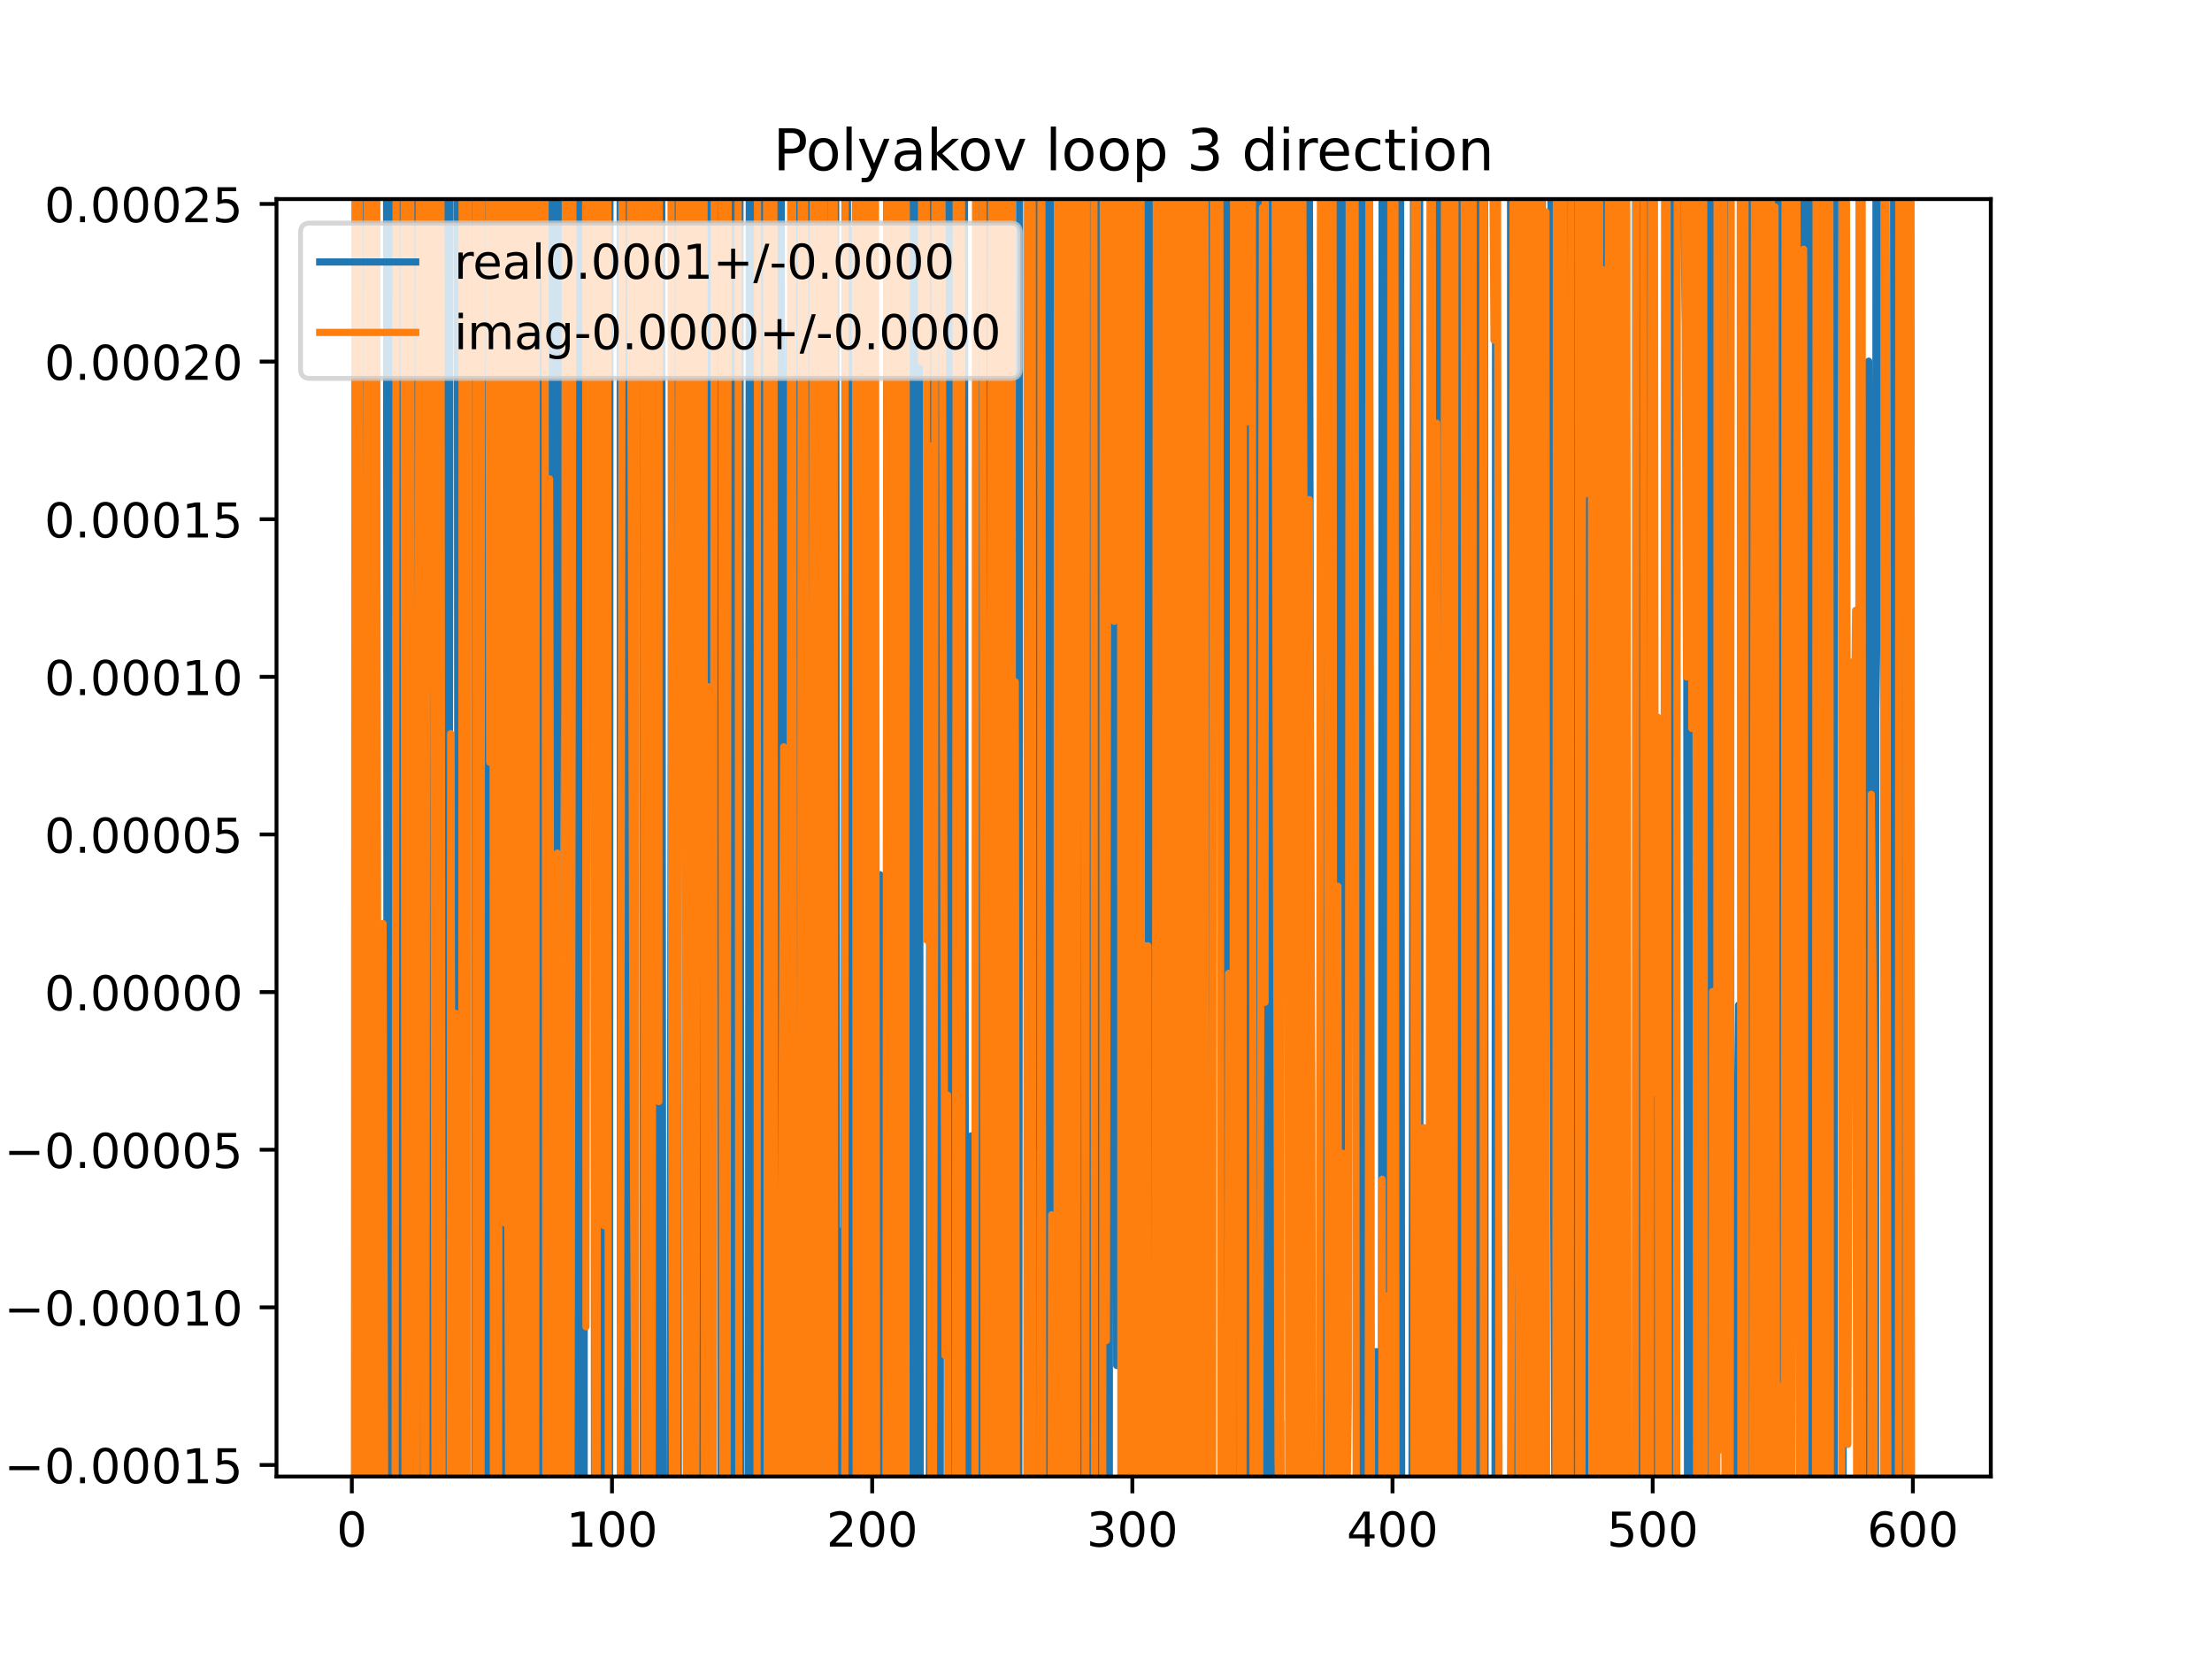 <?xml version="1.0" encoding="utf-8" standalone="no"?>
<!DOCTYPE svg PUBLIC "-//W3C//DTD SVG 1.1//EN"
  "http://www.w3.org/Graphics/SVG/1.1/DTD/svg11.dtd">
<!-- Created with matplotlib (https://matplotlib.org/) -->
<svg height="345.6pt" version="1.1" viewBox="0 0 460.8 345.6" width="460.8pt" xmlns="http://www.w3.org/2000/svg" xmlns:xlink="http://www.w3.org/1999/xlink">
 <defs>
  <style type="text/css">
*{stroke-linecap:butt;stroke-linejoin:round;}
  </style>
 </defs>
 <g id="figure_1">
  <g id="patch_1">
   <path d="M 0 345.6 
L 460.8 345.6 
L 460.8 0 
L 0 0 
z
" style="fill:#ffffff;"/>
  </g>
  <g id="axes_1">
   <g id="patch_2">
    <path d="M 57.6 307.584 
L 414.72 307.584 
L 414.72 41.472 
L 57.6 41.472 
z
" style="fill:#ffffff;"/>
   </g>
   <g id="matplotlib.axis_1">
    <g id="xtick_1">
     <g id="line2d_1">
      <defs>
       <path d="M 0 0 
L 0 3.5 
" id="m7e53c92384" style="stroke:#000000;stroke-width:0.8;"/>
      </defs>
      <g>
       <use style="stroke:#000000;stroke-width:0.8;" x="73.291" xlink:href="#m7e53c92384" y="307.584"/>
      </g>
     </g>
     <g id="text_1">
      <!-- 0 -->
      <defs>
       <path d="M 31.781 66.406 
Q 24.172 66.406 20.328 58.906 
Q 16.5 51.422 16.5 36.375 
Q 16.5 21.391 20.328 13.891 
Q 24.172 6.391 31.781 6.391 
Q 39.453 6.391 43.281 13.891 
Q 47.125 21.391 47.125 36.375 
Q 47.125 51.422 43.281 58.906 
Q 39.453 66.406 31.781 66.406 
z
M 31.781 74.219 
Q 44.047 74.219 50.516 64.516 
Q 56.984 54.828 56.984 36.375 
Q 56.984 17.969 50.516 8.266 
Q 44.047 -1.422 31.781 -1.422 
Q 19.531 -1.422 13.062 8.266 
Q 6.594 17.969 6.594 36.375 
Q 6.594 54.828 13.062 64.516 
Q 19.531 74.219 31.781 74.219 
z
" id="DejaVuSans-48"/>
      </defs>
      <g transform="translate(70.109 322.182)scale(0.1 -0.1)">
       <use xlink:href="#DejaVuSans-48"/>
      </g>
     </g>
    </g>
    <g id="xtick_2">
     <g id="line2d_2">
      <g>
       <use style="stroke:#000000;stroke-width:0.8;" x="127.49" xlink:href="#m7e53c92384" y="307.584"/>
      </g>
     </g>
     <g id="text_2">
      <!-- 100 -->
      <defs>
       <path d="M 12.406 8.297 
L 28.516 8.297 
L 28.516 63.922 
L 10.984 60.406 
L 10.984 69.391 
L 28.422 72.906 
L 38.281 72.906 
L 38.281 8.297 
L 54.391 8.297 
L 54.391 0 
L 12.406 0 
z
" id="DejaVuSans-49"/>
      </defs>
      <g transform="translate(117.946 322.182)scale(0.1 -0.1)">
       <use xlink:href="#DejaVuSans-49"/>
       <use x="63.623" xlink:href="#DejaVuSans-48"/>
       <use x="127.246" xlink:href="#DejaVuSans-48"/>
      </g>
     </g>
    </g>
    <g id="xtick_3">
     <g id="line2d_3">
      <g>
       <use style="stroke:#000000;stroke-width:0.8;" x="181.69" xlink:href="#m7e53c92384" y="307.584"/>
      </g>
     </g>
     <g id="text_3">
      <!-- 200 -->
      <defs>
       <path d="M 19.188 8.297 
L 53.609 8.297 
L 53.609 0 
L 7.328 0 
L 7.328 8.297 
Q 12.938 14.109 22.625 23.891 
Q 32.328 33.688 34.812 36.531 
Q 39.547 41.844 41.422 45.531 
Q 43.312 49.219 43.312 52.781 
Q 43.312 58.594 39.234 62.25 
Q 35.156 65.922 28.609 65.922 
Q 23.969 65.922 18.812 64.312 
Q 13.672 62.703 7.812 59.422 
L 7.812 69.391 
Q 13.766 71.781 18.938 73 
Q 24.125 74.219 28.422 74.219 
Q 39.75 74.219 46.484 68.547 
Q 53.219 62.891 53.219 53.422 
Q 53.219 48.922 51.531 44.891 
Q 49.859 40.875 45.406 35.406 
Q 44.188 33.984 37.641 27.219 
Q 31.109 20.453 19.188 8.297 
z
" id="DejaVuSans-50"/>
      </defs>
      <g transform="translate(172.146 322.182)scale(0.1 -0.1)">
       <use xlink:href="#DejaVuSans-50"/>
       <use x="63.623" xlink:href="#DejaVuSans-48"/>
       <use x="127.246" xlink:href="#DejaVuSans-48"/>
      </g>
     </g>
    </g>
    <g id="xtick_4">
     <g id="line2d_4">
      <g>
       <use style="stroke:#000000;stroke-width:0.8;" x="235.889" xlink:href="#m7e53c92384" y="307.584"/>
      </g>
     </g>
     <g id="text_4">
      <!-- 300 -->
      <defs>
       <path d="M 40.578 39.312 
Q 47.656 37.797 51.625 33 
Q 55.609 28.219 55.609 21.188 
Q 55.609 10.406 48.188 4.484 
Q 40.766 -1.422 27.094 -1.422 
Q 22.516 -1.422 17.656 -0.516 
Q 12.797 0.391 7.625 2.203 
L 7.625 11.719 
Q 11.719 9.328 16.594 8.109 
Q 21.484 6.891 26.812 6.891 
Q 36.078 6.891 40.938 10.547 
Q 45.797 14.203 45.797 21.188 
Q 45.797 27.641 41.281 31.266 
Q 36.766 34.906 28.719 34.906 
L 20.219 34.906 
L 20.219 43.016 
L 29.109 43.016 
Q 36.375 43.016 40.234 45.922 
Q 44.094 48.828 44.094 54.297 
Q 44.094 59.906 40.109 62.906 
Q 36.141 65.922 28.719 65.922 
Q 24.656 65.922 20.016 65.031 
Q 15.375 64.156 9.812 62.312 
L 9.812 71.094 
Q 15.438 72.656 20.344 73.438 
Q 25.25 74.219 29.594 74.219 
Q 40.828 74.219 47.359 69.109 
Q 53.906 64.016 53.906 55.328 
Q 53.906 49.266 50.438 45.094 
Q 46.969 40.922 40.578 39.312 
z
" id="DejaVuSans-51"/>
      </defs>
      <g transform="translate(226.345 322.182)scale(0.1 -0.1)">
       <use xlink:href="#DejaVuSans-51"/>
       <use x="63.623" xlink:href="#DejaVuSans-48"/>
       <use x="127.246" xlink:href="#DejaVuSans-48"/>
      </g>
     </g>
    </g>
    <g id="xtick_5">
     <g id="line2d_5">
      <g>
       <use style="stroke:#000000;stroke-width:0.8;" x="290.088" xlink:href="#m7e53c92384" y="307.584"/>
      </g>
     </g>
     <g id="text_5">
      <!-- 400 -->
      <defs>
       <path d="M 37.797 64.312 
L 12.891 25.391 
L 37.797 25.391 
z
M 35.203 72.906 
L 47.609 72.906 
L 47.609 25.391 
L 58.016 25.391 
L 58.016 17.188 
L 47.609 17.188 
L 47.609 0 
L 37.797 0 
L 37.797 17.188 
L 4.891 17.188 
L 4.891 26.703 
z
" id="DejaVuSans-52"/>
      </defs>
      <g transform="translate(280.545 322.182)scale(0.1 -0.1)">
       <use xlink:href="#DejaVuSans-52"/>
       <use x="63.623" xlink:href="#DejaVuSans-48"/>
       <use x="127.246" xlink:href="#DejaVuSans-48"/>
      </g>
     </g>
    </g>
    <g id="xtick_6">
     <g id="line2d_6">
      <g>
       <use style="stroke:#000000;stroke-width:0.8;" x="344.288" xlink:href="#m7e53c92384" y="307.584"/>
      </g>
     </g>
     <g id="text_6">
      <!-- 500 -->
      <defs>
       <path d="M 10.797 72.906 
L 49.516 72.906 
L 49.516 64.594 
L 19.828 64.594 
L 19.828 46.734 
Q 21.969 47.469 24.109 47.828 
Q 26.266 48.188 28.422 48.188 
Q 40.625 48.188 47.75 41.5 
Q 54.891 34.812 54.891 23.391 
Q 54.891 11.625 47.562 5.094 
Q 40.234 -1.422 26.906 -1.422 
Q 22.312 -1.422 17.547 -0.641 
Q 12.797 0.141 7.719 1.703 
L 7.719 11.625 
Q 12.109 9.234 16.797 8.062 
Q 21.484 6.891 26.703 6.891 
Q 35.156 6.891 40.078 11.328 
Q 45.016 15.766 45.016 23.391 
Q 45.016 31 40.078 35.438 
Q 35.156 39.891 26.703 39.891 
Q 22.75 39.891 18.812 39.016 
Q 14.891 38.141 10.797 36.281 
z
" id="DejaVuSans-53"/>
      </defs>
      <g transform="translate(334.744 322.182)scale(0.1 -0.1)">
       <use xlink:href="#DejaVuSans-53"/>
       <use x="63.623" xlink:href="#DejaVuSans-48"/>
       <use x="127.246" xlink:href="#DejaVuSans-48"/>
      </g>
     </g>
    </g>
    <g id="xtick_7">
     <g id="line2d_7">
      <g>
       <use style="stroke:#000000;stroke-width:0.8;" x="398.487" xlink:href="#m7e53c92384" y="307.584"/>
      </g>
     </g>
     <g id="text_7">
      <!-- 600 -->
      <defs>
       <path d="M 33.016 40.375 
Q 26.375 40.375 22.484 35.828 
Q 18.609 31.297 18.609 23.391 
Q 18.609 15.531 22.484 10.953 
Q 26.375 6.391 33.016 6.391 
Q 39.656 6.391 43.531 10.953 
Q 47.406 15.531 47.406 23.391 
Q 47.406 31.297 43.531 35.828 
Q 39.656 40.375 33.016 40.375 
z
M 52.594 71.297 
L 52.594 62.312 
Q 48.875 64.062 45.094 64.984 
Q 41.312 65.922 37.594 65.922 
Q 27.828 65.922 22.672 59.328 
Q 17.531 52.734 16.797 39.406 
Q 19.672 43.656 24.016 45.922 
Q 28.375 48.188 33.594 48.188 
Q 44.578 48.188 50.953 41.516 
Q 57.328 34.859 57.328 23.391 
Q 57.328 12.156 50.688 5.359 
Q 44.047 -1.422 33.016 -1.422 
Q 20.359 -1.422 13.672 8.266 
Q 6.984 17.969 6.984 36.375 
Q 6.984 53.656 15.188 63.938 
Q 23.391 74.219 37.203 74.219 
Q 40.922 74.219 44.703 73.484 
Q 48.484 72.75 52.594 71.297 
z
" id="DejaVuSans-54"/>
      </defs>
      <g transform="translate(388.944 322.182)scale(0.1 -0.1)">
       <use xlink:href="#DejaVuSans-54"/>
       <use x="63.623" xlink:href="#DejaVuSans-48"/>
       <use x="127.246" xlink:href="#DejaVuSans-48"/>
      </g>
     </g>
    </g>
   </g>
   <g id="matplotlib.axis_2">
    <g id="ytick_1">
     <g id="line2d_8">
      <defs>
       <path d="M 0 0 
L -3.5 0 
" id="m5c5a475faa" style="stroke:#000000;stroke-width:0.8;"/>
      </defs>
      <g>
       <use style="stroke:#000000;stroke-width:0.8;" x="57.6" xlink:href="#m5c5a475faa" y="305.181"/>
      </g>
     </g>
     <g id="text_8">
      <!-- −0.00015 -->
      <defs>
       <path d="M 10.594 35.5 
L 73.188 35.5 
L 73.188 27.203 
L 10.594 27.203 
z
" id="DejaVuSans-8722"/>
       <path d="M 10.688 12.406 
L 21 12.406 
L 21 0 
L 10.688 0 
z
" id="DejaVuSans-46"/>
      </defs>
      <g transform="translate(0.867 308.98)scale(0.1 -0.1)">
       <use xlink:href="#DejaVuSans-8722"/>
       <use x="83.789" xlink:href="#DejaVuSans-48"/>
       <use x="147.412" xlink:href="#DejaVuSans-46"/>
       <use x="179.199" xlink:href="#DejaVuSans-48"/>
       <use x="242.822" xlink:href="#DejaVuSans-48"/>
       <use x="306.445" xlink:href="#DejaVuSans-48"/>
       <use x="370.068" xlink:href="#DejaVuSans-49"/>
       <use x="433.691" xlink:href="#DejaVuSans-53"/>
      </g>
     </g>
    </g>
    <g id="ytick_2">
     <g id="line2d_9">
      <g>
       <use style="stroke:#000000;stroke-width:0.8;" x="57.6" xlink:href="#m5c5a475faa" y="272.344"/>
      </g>
     </g>
     <g id="text_9">
      <!-- −0.00010 -->
      <g transform="translate(0.867 276.143)scale(0.1 -0.1)">
       <use xlink:href="#DejaVuSans-8722"/>
       <use x="83.789" xlink:href="#DejaVuSans-48"/>
       <use x="147.412" xlink:href="#DejaVuSans-46"/>
       <use x="179.199" xlink:href="#DejaVuSans-48"/>
       <use x="242.822" xlink:href="#DejaVuSans-48"/>
       <use x="306.445" xlink:href="#DejaVuSans-48"/>
       <use x="370.068" xlink:href="#DejaVuSans-49"/>
       <use x="433.691" xlink:href="#DejaVuSans-48"/>
      </g>
     </g>
    </g>
    <g id="ytick_3">
     <g id="line2d_10">
      <g>
       <use style="stroke:#000000;stroke-width:0.8;" x="57.6" xlink:href="#m5c5a475faa" y="239.508"/>
      </g>
     </g>
     <g id="text_10">
      <!-- −0.00005 -->
      <g transform="translate(0.867 243.307)scale(0.1 -0.1)">
       <use xlink:href="#DejaVuSans-8722"/>
       <use x="83.789" xlink:href="#DejaVuSans-48"/>
       <use x="147.412" xlink:href="#DejaVuSans-46"/>
       <use x="179.199" xlink:href="#DejaVuSans-48"/>
       <use x="242.822" xlink:href="#DejaVuSans-48"/>
       <use x="306.445" xlink:href="#DejaVuSans-48"/>
       <use x="370.068" xlink:href="#DejaVuSans-48"/>
       <use x="433.691" xlink:href="#DejaVuSans-53"/>
      </g>
     </g>
    </g>
    <g id="ytick_4">
     <g id="line2d_11">
      <g>
       <use style="stroke:#000000;stroke-width:0.8;" x="57.6" xlink:href="#m5c5a475faa" y="206.672"/>
      </g>
     </g>
     <g id="text_11">
      <!-- 0.00000 -->
      <g transform="translate(9.247 210.471)scale(0.1 -0.1)">
       <use xlink:href="#DejaVuSans-48"/>
       <use x="63.623" xlink:href="#DejaVuSans-46"/>
       <use x="95.41" xlink:href="#DejaVuSans-48"/>
       <use x="159.033" xlink:href="#DejaVuSans-48"/>
       <use x="222.656" xlink:href="#DejaVuSans-48"/>
       <use x="286.279" xlink:href="#DejaVuSans-48"/>
       <use x="349.902" xlink:href="#DejaVuSans-48"/>
      </g>
     </g>
    </g>
    <g id="ytick_5">
     <g id="line2d_12">
      <g>
       <use style="stroke:#000000;stroke-width:0.8;" x="57.6" xlink:href="#m5c5a475faa" y="173.835"/>
      </g>
     </g>
     <g id="text_12">
      <!-- 0.00005 -->
      <g transform="translate(9.247 177.635)scale(0.1 -0.1)">
       <use xlink:href="#DejaVuSans-48"/>
       <use x="63.623" xlink:href="#DejaVuSans-46"/>
       <use x="95.41" xlink:href="#DejaVuSans-48"/>
       <use x="159.033" xlink:href="#DejaVuSans-48"/>
       <use x="222.656" xlink:href="#DejaVuSans-48"/>
       <use x="286.279" xlink:href="#DejaVuSans-48"/>
       <use x="349.902" xlink:href="#DejaVuSans-53"/>
      </g>
     </g>
    </g>
    <g id="ytick_6">
     <g id="line2d_13">
      <g>
       <use style="stroke:#000000;stroke-width:0.8;" x="57.6" xlink:href="#m5c5a475faa" y="140.999"/>
      </g>
     </g>
     <g id="text_13">
      <!-- 0.00010 -->
      <g transform="translate(9.247 144.798)scale(0.1 -0.1)">
       <use xlink:href="#DejaVuSans-48"/>
       <use x="63.623" xlink:href="#DejaVuSans-46"/>
       <use x="95.41" xlink:href="#DejaVuSans-48"/>
       <use x="159.033" xlink:href="#DejaVuSans-48"/>
       <use x="222.656" xlink:href="#DejaVuSans-48"/>
       <use x="286.279" xlink:href="#DejaVuSans-49"/>
       <use x="349.902" xlink:href="#DejaVuSans-48"/>
      </g>
     </g>
    </g>
    <g id="ytick_7">
     <g id="line2d_14">
      <g>
       <use style="stroke:#000000;stroke-width:0.8;" x="57.6" xlink:href="#m5c5a475faa" y="108.163"/>
      </g>
     </g>
     <g id="text_14">
      <!-- 0.00015 -->
      <g transform="translate(9.247 111.962)scale(0.1 -0.1)">
       <use xlink:href="#DejaVuSans-48"/>
       <use x="63.623" xlink:href="#DejaVuSans-46"/>
       <use x="95.41" xlink:href="#DejaVuSans-48"/>
       <use x="159.033" xlink:href="#DejaVuSans-48"/>
       <use x="222.656" xlink:href="#DejaVuSans-48"/>
       <use x="286.279" xlink:href="#DejaVuSans-49"/>
       <use x="349.902" xlink:href="#DejaVuSans-53"/>
      </g>
     </g>
    </g>
    <g id="ytick_8">
     <g id="line2d_15">
      <g>
       <use style="stroke:#000000;stroke-width:0.8;" x="57.6" xlink:href="#m5c5a475faa" y="75.326"/>
      </g>
     </g>
     <g id="text_15">
      <!-- 0.00020 -->
      <g transform="translate(9.247 79.126)scale(0.1 -0.1)">
       <use xlink:href="#DejaVuSans-48"/>
       <use x="63.623" xlink:href="#DejaVuSans-46"/>
       <use x="95.41" xlink:href="#DejaVuSans-48"/>
       <use x="159.033" xlink:href="#DejaVuSans-48"/>
       <use x="222.656" xlink:href="#DejaVuSans-48"/>
       <use x="286.279" xlink:href="#DejaVuSans-50"/>
       <use x="349.902" xlink:href="#DejaVuSans-48"/>
      </g>
     </g>
    </g>
    <g id="ytick_9">
     <g id="line2d_16">
      <g>
       <use style="stroke:#000000;stroke-width:0.8;" x="57.6" xlink:href="#m5c5a475faa" y="42.49"/>
      </g>
     </g>
     <g id="text_16">
      <!-- 0.00025 -->
      <g transform="translate(9.247 46.289)scale(0.1 -0.1)">
       <use xlink:href="#DejaVuSans-48"/>
       <use x="63.623" xlink:href="#DejaVuSans-46"/>
       <use x="95.41" xlink:href="#DejaVuSans-48"/>
       <use x="159.033" xlink:href="#DejaVuSans-48"/>
       <use x="222.656" xlink:href="#DejaVuSans-48"/>
       <use x="286.279" xlink:href="#DejaVuSans-50"/>
       <use x="349.902" xlink:href="#DejaVuSans-53"/>
      </g>
     </g>
    </g>
   </g>
   <g id="line2d_17">
    <path clip-path="url(#pc83169e7fb)" d="M 74.094 346.6 
L 74.254 -1 
M 74.56 -1 
L 74.804 346.6 
M 75.06 346.6 
L 75.371 -1 
M 76.192 -1 
L 76.638 346.6 
M 77.223 346.6 
L 77.408 -1 
M 77.802 -1 
L 77.951 346.6 
M 78.337 346.6 
L 78.452 -1 
M 80.52 -1 
L 80.67 346.6 
M 81.179 346.6 
L 81.394 -1 
M 81.834 -1 
L 81.963 12.211 
L 81.969 -1 
M 83.292 -1 
L 83.416 346.6 
M 83.873 346.6 
L 84.077 -1 
M 86.48 -1 
L 86.634 346.6 
M 87.102 346.6 
L 87.296 -1 
M 88.025 -1 
L 88.128 346.6 
M 89.378 346.6 
L 89.654 -1 
M 90.648 -1 
L 90.824 346.6 
M 91.909 346.6 
L 92.273 -1 
M 93.171 -1 
L 93.305 346.6 
M 93.443 346.6 
L 93.777 -1 
M 95.263 -1 
L 95.459 346.6 
M 95.643 346.6 
L 96.054 45.741 
L 96.157 346.6 
M 96.852 346.6 
L 96.921 -1 
M 98.894 -1 
L 98.977 346.6 
M 101.095 346.6 
L 101.183 -1 
M 101.786 -1 
L 101.881 346.6 
M 102.758 346.6 
L 103.1 213.176 
L 103.363 -1 
M 103.797 -1 
L 104.033 346.6 
M 104.958 346.6 
L 105.243 -1 
M 106.621 -1 
L 106.751 346.6 
M 108.137 346.6 
L 108.261 -1 
M 109.199 -1 
L 109.333 346.6 
M 110.007 346.6 
L 110.146 104.401 
L 110.688 174.975 
L 110.784 -1 
M 111.894 -1 
L 112.06 346.6 
M 112.543 346.6 
L 112.692 -1 
M 113.738 -1 
L 113.906 346.6 
M 114.748 346.6 
L 114.897 -1 
M 115.245 -1 
L 115.502 346.6 
M 115.734 346.6 
L 116.108 152.257 
L 116.65 34.368 
L 116.693 -1 
M 117.515 -1 
L 117.734 281.394 
L 117.995 346.6 
M 118.962 346.6 
L 119.08 -1 
M 119.694 -1 
L 119.835 346.6 
M 120.872 346.6 
L 120.954 -1 
M 121.064 -1 
L 121.256 346.6 
M 121.674 346.6 
L 121.777 -1 
M 122.584 -1 
L 122.612 54.242 
L 122.924 -1 
M 123.723 -1 
L 123.868 346.6 
M 125.009 346.6 
L 125.141 -1 
M 125.481 -1 
L 125.598 346.6 
M 126.958 346.6 
L 127.082 -1 
M 129.176 -1 
L 129.29 346.6 
M 129.963 346.6 
L 130.058 -1 
M 130.778 -1 
L 131.189 346.6 
M 132.899 346.6 
L 132.91 331.27 
L 133.994 331.27 
L 134.094 -1 
M 134.945 -1 
L 135.042 346.6 
M 136.857 346.6 
L 137.075 -1 
M 137.828 -1 
L 138.099 346.6 
M 139.513 346.6 
L 140.095 -1 
M 141.182 -1 
L 141.308 346.6 
M 143.447 346.6 
L 143.538 -1 
M 144.764 -1 
L 144.834 135.815 
L 145.376 12.037 
L 145.502 346.6 
M 147.589 346.6 
L 147.821 -1 
M 149.076 -1 
L 149.17 108.469 
L 149.34 -1 
M 149.922 -1 
L 150.228 346.6 
M 151.061 346.6 
L 151.201 -1 
M 152.641 -1 
L 152.838 346.6 
M 153.151 346.6 
L 153.445 -1 
M 154.113 -1 
L 154.37 346.6 
M 155.901 346.6 
L 156.119 -1 
M 156.296 -1 
L 156.474 346.6 
M 157.384 346.6 
L 157.671 -1 
M 158.681 -1 
L 158.803 346.6 
M 159.183 346.6 
L 159.438 -1 
M 160.311 -1 
L 160.495 346.6 
M 160.591 346.6 
L 160.719 -1 
M 161.441 -1 
L 161.56 346.6 
M 162.202 346.6 
L 162.67 -1 
M 162.738 -1 
L 162.912 346.6 
M 163.678 346.6 
L 163.804 135.638 
L 164.346 69.751 
L 164.554 346.6 
M 166.273 346.6 
L 166.359 -1 
M 166.993 -1 
L 167.056 80.48 
L 167.161 -1 
M 168.228 -1 
L 168.375 346.6 
M 169.358 346.6 
L 169.726 -1 
M 169.794 -1 
L 170.054 346.6 
M 170.438 346.6 
L 170.571 -1 
M 171.829 -1 
L 171.934 172.632 
L 172.476 114.417 
L 173.018 340.178 
L 173.329 -1 
M 174.001 -1 
L 174.102 56.833 
L 174.373 346.6 
M 175.057 346.6 
L 175.186 256.506 
L 175.47 346.6 
M 175.795 346.6 
L 176.084 -1 
M 176.493 -1 
L 176.812 317.574 
L 176.991 346.6 
M 177.443 346.6 
L 177.896 47.766 
L 178.438 256.341 
L 178.98 285.575 
L 179.077 -1 
M 180.015 -1 
L 180.064 129.868 
L 180.606 172.654 
L 180.777 -1 
M 181.435 -1 
L 181.69 330.764 
L 182.188 -1 
M 182.245 -1 
L 182.411 346.6 
M 183.219 346.6 
L 183.316 182.213 
L 183.462 346.6 
M 184.66 346.6 
L 184.734 -1 
M 185.59 -1 
L 185.751 346.6 
M 186.23 346.6 
L 186.35 -1 
M 187.17 -1 
L 187.319 346.6 
M 187.946 346.6 
L 188.078 -1 
M 190.056 -1 
L 190.166 346.6 
M 190.773 346.6 
L 190.903 150.686 
L 191.253 -1 
M 191.496 -1 
L 191.707 346.6 
M 193.592 346.6 
L 193.762 -1 
M 194.493 -1 
L 194.636 346.6 
M 194.795 346.6 
L 195.023 -1 
M 195.465 -1 
L 195.703 346.6 
M 195.851 346.6 
L 196.061 -1 
M 197.615 -1 
L 197.799 346.6 
M 198.08 346.6 
L 198.24 -1 
M 198.709 -1 
L 198.847 346.6 
M 199.354 346.6 
L 199.575 20.89 
L 199.736 346.6 
M 200.423 346.6 
L 200.56 -1 
M 200.875 -1 
L 201.17 346.6 
M 202.089 346.6 
L 202.285 236.629 
L 202.392 346.6 
M 204.306 346.6 
L 204.455 -1 
M 205.138 -1 
L 205.245 346.6 
M 206.265 346.6 
L 206.384 -1 
M 208.401 -1 
L 208.549 346.6 
M 209.762 346.6 
L 209.969 -1 
M 210.832 -1 
L 210.957 292.999 
L 211.499 237.145 
L 211.661 346.6 
M 212.206 346.6 
L 212.428 -1 
M 213.116 -1 
L 213.125 3.088 
L 213.667 3.088 
L 213.685 -1 
M 215.119 -1 
L 215.293 239.352 
L 215.4 -1 
M 216.473 -1 
L 216.663 346.6 
M 218.168 346.6 
L 218.355 -1 
M 219.183 -1 
L 219.414 346.6 
M 219.785 346.6 
L 219.952 -1 
M 220.37 -1 
L 220.522 346.6 
M 220.897 346.6 
L 221.044 -1 
M 221.583 -1 
L 221.797 327.982 
L 221.932 -1 
M 222.836 -1 
L 222.881 90.78 
L 223.353 346.6 
M 223.544 346.6 
L 223.965 214.548 
L 224.115 -1 
M 225.096 -1 
L 225.224 346.6 
M 225.999 346.6 
L 226.133 18.462 
L 226.334 346.6 
M 226.927 346.6 
L 227.084 -1 
M 227.368 -1 
L 227.547 346.6 
M 228.046 346.6 
L 228.287 -1 
M 228.312 -1 
L 228.511 346.6 
M 228.984 346.6 
L 229.067 -1 
M 229.885 -1 
L 229.927 110.573 
L 230.137 346.6 
M 231.073 346.6 
L 231.23 -1 
M 232.191 -1 
L 232.637 284.443 
L 233.179 284.443 
L 233.594 -1 
M 234.441 -1 
L 234.801 346.6 
M 234.81 346.6 
L 235.197 -1 
M 236.3 -1 
L 236.407 346.6 
M 236.529 346.6 
L 236.968 -1 
M 236.976 -1 
L 237.254 346.6 
M 237.757 346.6 
L 238.014 -1 
M 238.09 -1 
L 238.286 346.6 
M 239.389 346.6 
L 239.544 -1 
M 239.857 -1 
L 240.051 346.6 
M 240.426 346.6 
L 240.651 -1 
M 240.842 -1 
L 240.989 346.6 
M 241.655 346.6 
L 241.814 -1 
M 243.354 -1 
L 243.477 176.535 
L 243.774 346.6 
M 244.094 346.6 
L 244.281 -1 
M 244.869 -1 
L 245.074 346.6 
M 245.217 346.6 
L 245.645 163.093 
L 246.187 67.818 
L 246.227 -1 
M 247.091 -1 
L 247.238 346.6 
M 249.041 346.6 
L 249.439 144.116 
L 249.748 346.6 
M 250.108 346.6 
L 250.4 -1 
M 252.316 -1 
L 252.432 346.6 
M 255.122 346.6 
L 255.3 -1 
M 255.509 -1 
L 255.7 346.6 
M 256.277 346.6 
L 256.536 -1 
M 257.374 -1 
L 257.545 346.6 
M 257.618 346.6 
L 257.974 -1 
M 258.724 -1 
L 258.876 346.6 
M 259.472 346.6 
L 259.604 -1 
M 260.023 -1 
L 260.279 313.26 
L 260.651 -1 
M 261.443 -1 
L 261.565 346.6 
M 262.281 346.6 
L 262.415 -1 
M 262.568 -1 
L 262.989 283.162 
L 263.531 315.568 
L 263.952 -1 
M 264.098 -1 
L 264.193 346.6 
M 264.982 346.6 
L 265.064 -1 
M 265.32 -1 
L 265.466 346.6 
M 266.735 346.6 
L 266.783 296.255 
L 266.893 346.6 
M 268.807 346.6 
L 268.926 -1 
M 270.247 -1 
L 270.334 346.6 
M 271.926 346.6 
L 272.203 55.937 
L 272.745 20.016 
L 273.329 346.6 
M 275.479 346.6 
L 275.686 -1 
M 276.236 -1 
L 276.395 346.6 
M 276.724 346.6 
L 276.931 -1 
M 277.214 -1 
L 277.398 346.6 
M 277.799 346.6 
L 277.943 -1 
M 278.933 -1 
L 279.026 346.6 
M 279.53 346.6 
L 279.647 -1 
M 280.02 -1 
L 280.209 346.6 
M 282.496 346.6 
L 282.501 336.082 
L 283.043 125.888 
L 283.092 -1 
M 283.97 -1 
L 284.077 346.6 
M 284.179 346.6 
L 284.295 -1 
M 285.02 -1 
L 285.129 346.6 
M 286.233 346.6 
L 286.294 281.594 
L 286.836 281.594 
L 286.876 346.6 
M 287.773 346.6 
L 287.92 38.729 
L 288.464 -1 
M 289.218 -1 
L 289.277 346.6 
M 291.537 346.6 
L 291.71 -1 
M 291.723 -1 
L 292.016 346.6 
M 294.103 346.6 
L 294.523 -1 
M 295.72 -1 
L 295.826 346.6 
M 297.787 346.6 
L 298.039 -1 
M 298.444 -1 
L 298.76 343.184 
L 299.188 -1 
M 299.495 -1 
L 299.844 166.397 
L 300.044 346.6 
M 300.998 346.6 
L 301.178 -1 
M 301.729 -1 
L 301.889 346.6 
M 302.124 346.6 
L 302.269 -1 
M 302.82 -1 
L 302.956 346.6 
M 303.958 346.6 
L 304.117 -1 
M 304.959 -1 
L 305.066 346.6 
M 305.921 346.6 
L 306.348 174.344 
L 306.653 -1 
M 307.04 -1 
L 307.423 346.6 
M 307.471 346.6 
L 307.974 236.287 
L 308.262 -1 
M 309.237 -1 
L 309.381 346.6 
M 311.431 346.6 
L 311.588 -1 
M 314.666 -1 
L 314.794 346.6 
M 315.26 346.6 
L 315.396 -1 
M 317.274 -1 
L 317.45 346.6 
M 319.634 346.6 
L 319.736 -1 
M 320.077 -1 
L 320.19 346.6 
M 321.022 346.6 
L 321.329 -1 
M 323.085 -1 
L 323.15 114.233 
L 324.037 346.6 
M 324.299 346.6 
L 324.684 -1 
M 326.623 -1 
L 326.736 346.6 
M 327.208 346.6 
L 327.352 -1 
M 327.582 -1 
L 327.685 346.6 
M 328.357 346.6 
L 328.456 -1 
M 328.705 -1 
L 328.823 346.6 
M 330.293 346.6 
L 330.412 -1 
M 332.223 -1 
L 332.364 281.97 
L 332.484 -1 
M 333.288 -1 
L 333.421 346.6 
M 333.549 346.6 
L 334.122 -1 
M 336.371 -1 
L 336.596 346.6 
M 336.791 346.6 
L 336.986 -1 
M 337.59 -1 
L 337.784 251.624 
L 337.987 346.6 
M 338.372 346.6 
L 338.473 -1 
M 340.722 -1 
L 340.877 346.6 
M 341.432 346.6 
L 341.578 214.695 
L 341.671 -1 
M 343.063 -1 
L 343.204 323.009 
L 343.418 -1 
M 344.023 -1 
L 344.217 346.6 
M 345.121 346.6 
L 345.372 203.101 
L 345.559 346.6 
M 347.994 346.6 
L 348.082 229.257 
L 348.377 -1 
M 350.76 -1 
L 350.792 48.854 
L 351.334 78.505 
L 351.573 346.6 
M 352.213 346.6 
L 352.603 -1 
M 354.924 -1 
L 355.027 346.6 
M 355.63 346.6 
L 355.67 319.224 
L 355.988 -1 
M 356.348 -1 
L 356.558 346.6 
M 359.682 346.6 
L 359.776 -1 
M 360.44 -1 
L 360.548 210.871 
L 360.789 346.6 
M 361.492 346.6 
L 361.632 287.844 
L 362.174 209.381 
L 362.291 346.6 
M 363.043 346.6 
L 363.269 -1 
M 364.494 -1 
L 364.644 346.6 
M 365.489 346.6 
L 365.831 -1 
M 366.888 -1 
L 367.056 346.6 
M 368.103 346.6 
L 368.136 320.257 
L 368.693 -1 
M 369.951 -1 
L 370.053 346.6 
M 370.5 346.6 
L 370.58 -1 
M 371.312 -1 
L 371.388 187.216 
L 371.663 346.6 
M 372.284 346.6 
L 372.472 265.041 
L 372.663 -1 
M 374.679 -1 
L 375.182 275.373 
L 375.364 -1 
M 375.918 -1 
L 376.041 346.6 
M 376.51 346.6 
L 376.646 -1 
M 377.077 -1 
L 377.303 346.6 
M 377.578 346.6 
L 377.891 247.882 
L 378.433 308.136 
L 378.472 346.6 
M 379.62 346.6 
L 379.705 -1 
M 380.77 -1 
L 380.914 346.6 
M 382.057 346.6 
L 382.26 -1 
M 383.772 -1 
L 383.975 346.6 
M 387.192 346.6 
L 387.48 -1 
M 387.725 -1 
L 387.86 346.6 
M 388.951 346.6 
L 389.273 75.24 
L 389.815 275.756 
L 389.852 346.6 
M 390.697 346.6 
L 390.819 -1 
M 391.829 -1 
L 391.983 113.924 
L 392.525 155.219 
L 392.713 -1 
M 394.447 -1 
L 394.664 346.6 
M 394.779 346.6 
L 395.235 96.583 
L 395.452 346.6 
M 396.447 346.6 
L 396.565 -1 
M 397.67 -1 
L 397.809 346.6 
L 397.809 346.6 
" style="fill:none;stroke:#1f77b4;stroke-linecap:square;stroke-width:1.5;"/>
   </g>
   <g id="line2d_18">
    <path clip-path="url(#pc83169e7fb)" d="M 73.833 346.6 
L 73.96 -1 
M 74.811 -1 
L 74.989 346.6 
M 75.979 346.6 
L 76.001 325.944 
L 76.535 -1 
M 76.546 -1 
L 76.757 346.6 
M 77.35 346.6 
L 77.521 -1 
M 78.27 -1 
L 78.711 220.066 
L 78.841 346.6 
M 79.643 346.6 
L 79.795 192.389 
L 80.228 346.6 
M 82.281 346.6 
L 82.546 -1 
M 84.143 -1 
L 84.39 346.6 
M 84.838 346.6 
L 84.982 -1 
M 85.555 -1 
L 85.788 346.6 
M 86.698 346.6 
L 86.841 268.521 
L 87.425 -1 
M 88.187 -1 
L 88.339 346.6 
M 88.693 346.6 
L 88.961 -1 
M 89.171 -1 
L 89.551 143.083 
L 89.976 -1 
M 90.151 -1 
L 90.67 346.6 
M 91.377 346.6 
L 91.631 -1 
M 91.82 -1 
L 92.114 346.6 
M 93.757 346.6 
L 93.887 152.838 
L 94.429 336.751 
L 94.971 211.121 
L 95.532 346.6 
M 96.163 346.6 
L 96.282 -1 
M 96.815 -1 
L 96.897 346.6 
M 97.394 346.6 
L 97.482 -1 
M 99.038 -1 
L 99.136 346.6 
M 100.192 346.6 
L 100.322 -1 
M 101.791 -1 
L 102.016 158.8 
L 102.148 -1 
M 102.693 -1 
L 102.787 346.6 
M 103.859 346.6 
L 104.021 -1 
M 105.127 -1 
L 105.268 254.824 
L 105.81 254.824 
L 106.058 346.6 
M 106.381 346.6 
L 106.473 -1 
M 107.341 -1 
L 107.436 338.92 
L 107.684 -1 
M 108.237 -1 
L 108.459 346.6 
M 109.179 346.6 
L 109.345 -1 
M 109.888 -1 
L 110.071 346.6 
M 110.217 346.6 
L 110.388 -1 
M 110.877 -1 
L 110.985 346.6 
M 111.581 346.6 
L 111.735 -1 
M 112.702 -1 
L 112.856 56.718 
L 112.975 -1 
M 113.52 -1 
L 113.726 346.6 
M 114.263 346.6 
L 114.482 99.759 
L 115.019 346.6 
M 115.624 346.6 
L 116.108 177.72 
L 116.235 346.6 
M 117.499 346.6 
L 117.802 -1 
M 118.642 -1 
L 118.797 346.6 
M 118.889 346.6 
L 119.411 -1 
M 121.997 -1 
L 122.07 276.394 
L 122.456 -1 
M 123.06 -1 
L 123.154 22.582 
L 123.696 123.706 
L 124.012 346.6 
M 124.355 346.6 
L 124.608 -1 
M 125.721 -1 
L 125.864 255.343 
L 126.05 -1 
M 126.595 -1 
L 126.728 346.6 
M 129.195 346.6 
L 129.65 -1 
M 130.963 -1 
L 131.284 27.34 
L 131.826 210.508 
L 132.368 327.74 
L 132.575 -1 
M 134.158 -1 
L 134.265 346.6 
M 134.812 346.6 
L 134.921 -1 
M 135.322 -1 
L 135.491 346.6 
M 135.83 346.6 
L 136.105 -1 
M 136.365 -1 
L 136.704 119.161 
L 137.246 229.476 
L 137.326 -1 
M 139.76 -1 
L 139.956 234.488 
L 140.161 346.6 
M 140.91 346.6 
L 141.596 -1 
M 142.624 -1 
L 142.666 135.318 
L 143.059 346.6 
M 143.249 346.6 
L 143.425 -1 
M 144.143 -1 
L 144.292 241.371 
L 144.819 346.6 
M 144.842 346.6 
L 145.376 138.774 
L 145.591 -1 
M 146.647 -1 
L 146.767 346.6 
M 147.419 346.6 
L 147.544 143.076 
L 147.668 346.6 
M 148.518 346.6 
L 148.83 -1 
M 150.301 -1 
L 150.589 346.6 
M 151.434 346.6 
L 151.712 -1 
M 153.742 -1 
L 153.932 346.6 
M 154.564 346.6 
L 154.59 336.057 
L 155.132 327.165 
L 155.191 346.6 
M 157.702 346.6 
L 157.814 -1 
M 159.681 -1 
L 159.851 346.6 
M 160.21 346.6 
L 160.423 -1 
M 161.194 -1 
L 161.382 346.6 
M 162.618 346.6 
L 162.72 273.032 
L 163.262 155.588 
L 163.522 346.6 
M 164.498 346.6 
L 164.747 -1 
M 165.093 -1 
L 165.452 346.6 
M 166.773 346.6 
L 166.918 -1 
M 167.572 -1 
L 167.598 15.281 
L 167.966 346.6 
M 168.998 346.6 
L 169.224 129.926 
L 169.475 -1 
M 169.94 -1 
L 170.308 318.125 
L 170.463 -1 
M 171.703 -1 
L 171.839 346.6 
M 172.208 346.6 
L 172.476 111.301 
L 172.73 346.6 
M 173.128 346.6 
L 173.273 -1 
M 173.763 -1 
L 173.866 346.6 
M 175.983 346.6 
L 176.09 -1 
M 178.183 -1 
L 178.39 346.6 
M 178.52 346.6 
L 178.883 -1 
M 179.789 -1 
L 179.903 346.6 
M 180.233 346.6 
L 180.353 -1 
M 180.862 -1 
L 180.985 346.6 
M 181.722 346.6 
L 182.115 -1 
M 182.326 -1 
L 182.643 346.6 
M 184.543 346.6 
L 184.777 -1 
M 185.693 -1 
L 185.852 346.6 
M 186.206 346.6 
L 186.371 -1 
M 187.658 -1 
L 187.741 346.6 
M 188.678 346.6 
L 188.802 -1 
M 190.892 -1 
L 190.903 18.264 
L 190.914 -1 
M 191.947 -1 
L 191.987 75.33 
L 192.036 -1 
M 192.962 -1 
L 193.071 195.858 
L 193.613 92.836 
L 193.991 346.6 
M 194.376 346.6 
L 194.697 185.545 
L 194.789 -1 
M 195.876 -1 
L 196.323 66.959 
L 196.865 282.369 
L 197.407 228.141 
L 197.484 346.6 
M 199.016 346.6 
L 199.033 342.983 
L 199.224 -1 
M 200.278 -1 
L 200.424 346.6 
M 203.082 346.6 
L 203.251 -1 
M 204.716 -1 
L 205.034 346.6 
M 206.037 346.6 
L 206.079 244.183 
L 206.621 14.45 
L 206.834 346.6 
M 207.429 346.6 
L 207.609 -1 
M 208.374 -1 
L 208.668 346.6 
M 208.957 346.6 
L 209.331 25.961 
L 209.702 346.6 
M 209.922 346.6 
L 210.036 -1 
M 210.829 -1 
L 210.954 346.6 
M 210.981 346.6 
L 211.499 142.048 
L 211.79 346.6 
M 213.893 346.6 
L 214.046 -1 
M 214.999 -1 
L 215.217 346.6 
M 216.745 346.6 
L 216.865 -1 
M 217.017 -1 
L 217.235 346.6 
M 218.92 346.6 
L 219.087 253.064 
L 219.133 346.6 
M 220.176 346.6 
L 220.294 -1 
M 221.128 -1 
L 221.245 346.6 
M 221.285 346.6 
L 221.644 -1 
M 221.948 -1 
L 222.302 346.6 
M 223.203 346.6 
L 223.294 -1 
M 223.664 -1 
L 223.834 346.6 
M 224.271 346.6 
L 224.507 138.904 
L 224.821 -1 
M 225.899 -1 
L 226.065 346.6 
M 226.191 346.6 
L 226.334 -1 
M 227.874 -1 
L 228.024 346.6 
M 229.701 346.6 
L 229.854 -1 
M 230.127 -1 
L 230.469 279.274 
L 230.924 -1 
M 231.177 -1 
L 231.553 120.476 
L 232.095 129.426 
L 232.16 -1 
M 233.423 -1 
L 233.512 346.6 
M 234.366 346.6 
L 234.553 -1 
M 235.15 -1 
L 235.384 346.6 
M 236.306 346.6 
L 236.445 -1 
M 237.696 -1 
L 237.825 346.6 
M 238.494 346.6 
L 238.599 197.041 
L 239.141 197.041 
L 239.239 346.6 
M 240.624 346.6 
L 240.922 -1 
M 241.497 -1 
L 241.736 346.6 
M 242.702 346.6 
L 242.79 -1 
M 243.644 -1 
L 243.942 346.6 
M 244.846 346.6 
L 245.08 -1 
M 245.119 -1 
L 245.286 346.6 
M 245.924 346.6 
L 246.053 -1 
M 246.381 -1 
L 246.57 346.6 
M 246.875 346.6 
L 247.049 -1 
M 247.448 -1 
L 247.586 346.6 
M 248.615 346.6 
L 248.793 -1 
M 249.117 -1 
L 249.47 346.6 
M 250.331 346.6 
L 250.47 -1 
M 250.902 -1 
L 251.065 55.609 
L 251.234 346.6 
M 252.594 346.6 
L 252.811 -1 
M 254.086 -1 
L 254.385 346.6 
M 255.722 346.6 
L 255.943 202.777 
L 256.032 346.6 
M 256.836 346.6 
L 257.002 -1 
M 258.279 -1 
L 258.404 346.6 
M 258.912 346.6 
L 259.043 -1 
M 259.639 -1 
L 259.737 87.914 
L 259.824 -1 
M 260.87 -1 
L 261.054 346.6 
M 262.304 346.6 
L 262.447 295.331 
L 262.989 43.242 
L 263.531 208.801 
L 263.607 -1 
M 264.6 -1 
L 264.615 34.958 
L 264.659 -1 
M 265.598 -1 
L 265.699 91.934 
L 266.241 304.042 
L 266.783 334.566 
L 266.998 -1 
M 268.186 -1 
L 268.484 346.6 
M 269.21 346.6 
L 269.427 -1 
M 269.561 -1 
L 269.785 346.6 
M 270.898 346.6 
L 271.094 -1 
M 271.265 -1 
L 271.661 116.245 
L 271.87 346.6 
M 272.528 346.6 
L 272.745 104.073 
L 273.287 227.975 
L 273.44 346.6 
M 274.855 346.6 
L 275.107 -1 
M 276.382 -1 
L 276.719 346.6 
M 277.306 346.6 
L 277.552 -1 
M 277.678 -1 
L 277.874 346.6 
M 278.577 346.6 
L 278.707 184.627 
L 278.932 346.6 
M 279.618 346.6 
L 279.791 240.25 
L 280.333 334.511 
L 280.875 291.342 
L 281.094 -1 
M 282.262 -1 
L 282.549 346.6 
M 285.022 346.6 
L 285.195 -1 
M 285.255 -1 
L 285.761 346.6 
M 287.823 346.6 
L 287.92 245.651 
L 288.152 346.6 
M 288.808 346.6 
L 289.004 269.938 
L 289.121 346.6 
M 289.647 346.6 
L 289.771 -1 
M 290.546 -1 
L 290.836 346.6 
M 294.514 346.6 
L 294.654 -1 
M 295.24 -1 
L 295.362 346.6 
M 296.513 346.6 
L 296.592 234.884 
L 296.818 346.6 
M 297.69 346.6 
L 297.95 -1 
M 298.367 -1 
L 298.511 346.6 
M 299.14 346.6 
L 299.302 88.173 
L 299.59 346.6 
M 300.778 346.6 
L 300.919 -1 
M 301.889 -1 
L 302.128 346.6 
M 302.851 346.6 
L 303.096 41.357 
L 303.649 -1 
M 305.001 -1 
L 305.166 346.6 
M 305.368 346.6 
L 305.543 -1 
M 305.961 -1 
L 306.063 346.6 
M 306.752 346.6 
L 306.916 -1 
M 308.879 -1 
L 309.042 346.6 
M 309.074 346.6 
L 309.236 -1 
M 310.775 -1 
L 311.226 70.865 
L 311.415 -1 
M 311.919 -1 
L 312.308 346.6 
M 314.532 346.6 
L 315.02 237.736 
L 315.222 -1 
M 316.289 -1 
L 316.444 346.6 
M 317.435 346.6 
L 317.723 -1 
M 317.733 -1 
L 317.859 346.6 
M 318.858 346.6 
L 319.241 -1 
M 319.398 -1 
L 319.538 346.6 
M 320.352 346.6 
L 320.602 -1 
M 321.182 -1 
L 321.354 346.6 
M 321.812 346.6 
L 322.066 44.153 
L 322.184 346.6 
M 324.099 346.6 
L 324.234 -0.876 
L 324.426 346.6 
M 325.048 346.6 
L 325.197 -1 
M 325.637 -1 
L 325.86 196.715 
L 325.909 346.6 
M 327.098 346.6 
L 327.242 -1 
M 328.776 -1 
L 328.881 346.6 
M 329.522 346.6 
L 329.654 102.963 
L 330.196 102.963 
L 330.303 -1 
M 331.495 -1 
L 331.617 346.6 
M 332.211 346.6 
L 332.459 -1 
M 333.203 -1 
L 333.389 346.6 
M 333.596 346.6 
L 333.99 56.213 
L 334.342 346.6 
M 334.712 346.6 
L 335.074 33.778 
L 335.378 346.6 
M 335.681 346.6 
L 335.774 -1 
M 336.822 -1 
L 336.996 346.6 
M 337.717 346.6 
L 338.082 -1 
M 338.793 -1 
L 338.868 35.758 
L 339.182 346.6 
M 340.611 346.6 
L 340.831 -1 
M 342.373 -1 
L 342.465 346.6 
M 343.112 346.6 
L 343.204 193.722 
L 343.663 346.6 
M 343.767 346.6 
L 344.039 -1 
M 344.604 -1 
L 344.83 227.664 
L 345.372 149.431 
L 345.555 346.6 
M 346.567 346.6 
L 346.803 -1 
M 347.247 -1 
L 347.588 346.6 
M 349.264 346.6 
L 349.427 -1 
M 350.236 -1 
L 350.25 14.995 
L 350.792 -0.185 
L 351.334 141.028 
L 351.389 -1 
M 352.359 -1 
L 352.418 151.736 
L 352.562 -1 
M 353.226 -1 
L 353.446 346.6 
M 354.155 346.6 
L 354.338 -1 
M 354.884 -1 
L 355.106 346.6 
M 356.668 346.6 
L 356.754 206.56 
L 356.797 346.6 
M 357.63 346.6 
L 357.703 -1 
M 358.206 -1 
L 358.38 302.046 
L 358.802 -1 
M 359.013 -1 
L 359.381 346.6 
M 360.389 346.6 
L 360.674 -1 
M 361.626 -1 
L 361.632 3.093 
L 361.635 -1 
M 362.512 -1 
L 362.672 346.6 
M 362.754 346.6 
L 362.893 -1 
M 363.507 -1 
L 363.603 346.6 
M 365.095 346.6 
L 365.531 -1 
M 366.122 -1 
L 366.348 346.6 
M 366.765 346.6 
L 367.102 -1 
M 367.909 -1 
L 368.075 346.6 
M 368.214 346.6 
L 368.429 -1 
M 368.962 -1 
L 369.208 346.6 
M 369.247 346.6 
L 369.762 43.089 
L 370.133 346.6 
M 370.686 346.6 
L 370.846 288.747 
L 370.905 346.6 
M 371.672 346.6 
L 371.884 -1 
M 372.305 -1 
L 372.472 32.444 
L 372.747 346.6 
M 373.261 346.6 
L 373.543 -1 
M 374.251 -1 
L 374.955 346.6 
M 375.337 346.6 
L 375.724 51.933 
L 376.059 346.6 
M 378.188 346.6 
L 378.348 -1 
M 378.551 -1 
L 378.772 346.6 
M 379.579 346.6 
L 379.784 -1 
M 380.257 -1 
L 380.405 346.6 
M 380.885 346.6 
L 381.097 -1 
M 381.172 -1 
L 381.303 346.6 
M 383.623 346.6 
L 383.852 -1 
M 384.605 -1 
L 384.937 300.887 
L 385.479 137.92 
L 386.021 178.773 
L 386.563 127.146 
L 386.815 346.6 
M 387.18 346.6 
L 387.283 -1 
M 387.91 -1 
L 387.984 346.6 
M 389.714 346.6 
L 389.815 165.469 
L 390.357 222.526 
L 390.436 346.6 
M 391.437 346.6 
L 391.441 340.492 
L 391.444 346.6 
M 392.37 346.6 
L 392.48 -1 
M 392.83 -1 
L 393.067 109.562 
L 393.316 346.6 
M 395.464 346.6 
L 395.568 -1 
M 396.981 -1 
L 397.148 346.6 
M 397.617 346.6 
L 397.757 -1 
M 398.094 -1 
L 398.205 346.6 
L 398.205 346.6 
" style="fill:none;stroke:#ff7f0e;stroke-linecap:square;stroke-width:1.5;"/>
   </g>
   <g id="patch_3">
    <path d="M 57.6 307.584 
L 57.6 41.472 
" style="fill:none;stroke:#000000;stroke-linecap:square;stroke-linejoin:miter;stroke-width:0.8;"/>
   </g>
   <g id="patch_4">
    <path d="M 414.72 307.584 
L 414.72 41.472 
" style="fill:none;stroke:#000000;stroke-linecap:square;stroke-linejoin:miter;stroke-width:0.8;"/>
   </g>
   <g id="patch_5">
    <path d="M 57.6 307.584 
L 414.72 307.584 
" style="fill:none;stroke:#000000;stroke-linecap:square;stroke-linejoin:miter;stroke-width:0.8;"/>
   </g>
   <g id="patch_6">
    <path d="M 57.6 41.472 
L 414.72 41.472 
" style="fill:none;stroke:#000000;stroke-linecap:square;stroke-linejoin:miter;stroke-width:0.8;"/>
   </g>
   <g id="text_17">
    <!-- Polyakov loop 3 direction -->
    <defs>
     <path d="M 19.672 64.797 
L 19.672 37.406 
L 32.078 37.406 
Q 38.969 37.406 42.719 40.969 
Q 46.484 44.531 46.484 51.125 
Q 46.484 57.672 42.719 61.234 
Q 38.969 64.797 32.078 64.797 
z
M 9.812 72.906 
L 32.078 72.906 
Q 44.344 72.906 50.609 67.359 
Q 56.891 61.812 56.891 51.125 
Q 56.891 40.328 50.609 34.812 
Q 44.344 29.297 32.078 29.297 
L 19.672 29.297 
L 19.672 0 
L 9.812 0 
z
" id="DejaVuSans-80"/>
     <path d="M 30.609 48.391 
Q 23.391 48.391 19.188 42.75 
Q 14.984 37.109 14.984 27.297 
Q 14.984 17.484 19.156 11.844 
Q 23.344 6.203 30.609 6.203 
Q 37.797 6.203 41.984 11.859 
Q 46.188 17.531 46.188 27.297 
Q 46.188 37.016 41.984 42.703 
Q 37.797 48.391 30.609 48.391 
z
M 30.609 56 
Q 42.328 56 49.016 48.375 
Q 55.719 40.766 55.719 27.297 
Q 55.719 13.875 49.016 6.219 
Q 42.328 -1.422 30.609 -1.422 
Q 18.844 -1.422 12.172 6.219 
Q 5.516 13.875 5.516 27.297 
Q 5.516 40.766 12.172 48.375 
Q 18.844 56 30.609 56 
z
" id="DejaVuSans-111"/>
     <path d="M 9.422 75.984 
L 18.406 75.984 
L 18.406 0 
L 9.422 0 
z
" id="DejaVuSans-108"/>
     <path d="M 32.172 -5.078 
Q 28.375 -14.844 24.75 -17.812 
Q 21.141 -20.797 15.094 -20.797 
L 7.906 -20.797 
L 7.906 -13.281 
L 13.188 -13.281 
Q 16.891 -13.281 18.938 -11.516 
Q 21 -9.766 23.484 -3.219 
L 25.094 0.875 
L 2.984 54.688 
L 12.5 54.688 
L 29.594 11.922 
L 46.688 54.688 
L 56.203 54.688 
z
" id="DejaVuSans-121"/>
     <path d="M 34.281 27.484 
Q 23.391 27.484 19.188 25 
Q 14.984 22.516 14.984 16.5 
Q 14.984 11.719 18.141 8.906 
Q 21.297 6.109 26.703 6.109 
Q 34.188 6.109 38.703 11.406 
Q 43.219 16.703 43.219 25.484 
L 43.219 27.484 
z
M 52.203 31.203 
L 52.203 0 
L 43.219 0 
L 43.219 8.297 
Q 40.141 3.328 35.547 0.953 
Q 30.953 -1.422 24.312 -1.422 
Q 15.922 -1.422 10.953 3.297 
Q 6 8.016 6 15.922 
Q 6 25.141 12.172 29.828 
Q 18.359 34.516 30.609 34.516 
L 43.219 34.516 
L 43.219 35.406 
Q 43.219 41.609 39.141 45 
Q 35.062 48.391 27.688 48.391 
Q 23 48.391 18.547 47.266 
Q 14.109 46.141 10.016 43.891 
L 10.016 52.203 
Q 14.938 54.109 19.578 55.047 
Q 24.219 56 28.609 56 
Q 40.484 56 46.344 49.844 
Q 52.203 43.703 52.203 31.203 
z
" id="DejaVuSans-97"/>
     <path d="M 9.078 75.984 
L 18.109 75.984 
L 18.109 31.109 
L 44.922 54.688 
L 56.391 54.688 
L 27.391 29.109 
L 57.625 0 
L 45.906 0 
L 18.109 26.703 
L 18.109 0 
L 9.078 0 
z
" id="DejaVuSans-107"/>
     <path d="M 2.984 54.688 
L 12.5 54.688 
L 29.594 8.797 
L 46.688 54.688 
L 56.203 54.688 
L 35.688 0 
L 23.484 0 
z
" id="DejaVuSans-118"/>
     <path id="DejaVuSans-32"/>
     <path d="M 18.109 8.203 
L 18.109 -20.797 
L 9.078 -20.797 
L 9.078 54.688 
L 18.109 54.688 
L 18.109 46.391 
Q 20.953 51.266 25.266 53.625 
Q 29.594 56 35.594 56 
Q 45.562 56 51.781 48.094 
Q 58.016 40.188 58.016 27.297 
Q 58.016 14.406 51.781 6.484 
Q 45.562 -1.422 35.594 -1.422 
Q 29.594 -1.422 25.266 0.953 
Q 20.953 3.328 18.109 8.203 
z
M 48.688 27.297 
Q 48.688 37.203 44.609 42.844 
Q 40.531 48.484 33.406 48.484 
Q 26.266 48.484 22.188 42.844 
Q 18.109 37.203 18.109 27.297 
Q 18.109 17.391 22.188 11.75 
Q 26.266 6.109 33.406 6.109 
Q 40.531 6.109 44.609 11.75 
Q 48.688 17.391 48.688 27.297 
z
" id="DejaVuSans-112"/>
     <path d="M 45.406 46.391 
L 45.406 75.984 
L 54.391 75.984 
L 54.391 0 
L 45.406 0 
L 45.406 8.203 
Q 42.578 3.328 38.25 0.953 
Q 33.938 -1.422 27.875 -1.422 
Q 17.969 -1.422 11.734 6.484 
Q 5.516 14.406 5.516 27.297 
Q 5.516 40.188 11.734 48.094 
Q 17.969 56 27.875 56 
Q 33.938 56 38.25 53.625 
Q 42.578 51.266 45.406 46.391 
z
M 14.797 27.297 
Q 14.797 17.391 18.875 11.75 
Q 22.953 6.109 30.078 6.109 
Q 37.203 6.109 41.297 11.75 
Q 45.406 17.391 45.406 27.297 
Q 45.406 37.203 41.297 42.844 
Q 37.203 48.484 30.078 48.484 
Q 22.953 48.484 18.875 42.844 
Q 14.797 37.203 14.797 27.297 
z
" id="DejaVuSans-100"/>
     <path d="M 9.422 54.688 
L 18.406 54.688 
L 18.406 0 
L 9.422 0 
z
M 9.422 75.984 
L 18.406 75.984 
L 18.406 64.594 
L 9.422 64.594 
z
" id="DejaVuSans-105"/>
     <path d="M 41.109 46.297 
Q 39.594 47.172 37.812 47.578 
Q 36.031 48 33.891 48 
Q 26.266 48 22.188 43.047 
Q 18.109 38.094 18.109 28.812 
L 18.109 0 
L 9.078 0 
L 9.078 54.688 
L 18.109 54.688 
L 18.109 46.188 
Q 20.953 51.172 25.484 53.578 
Q 30.031 56 36.531 56 
Q 37.453 56 38.578 55.875 
Q 39.703 55.766 41.062 55.516 
z
" id="DejaVuSans-114"/>
     <path d="M 56.203 29.594 
L 56.203 25.203 
L 14.891 25.203 
Q 15.484 15.922 20.484 11.062 
Q 25.484 6.203 34.422 6.203 
Q 39.594 6.203 44.453 7.469 
Q 49.312 8.734 54.109 11.281 
L 54.109 2.781 
Q 49.266 0.734 44.188 -0.344 
Q 39.109 -1.422 33.891 -1.422 
Q 20.797 -1.422 13.156 6.188 
Q 5.516 13.812 5.516 26.812 
Q 5.516 40.234 12.766 48.109 
Q 20.016 56 32.328 56 
Q 43.359 56 49.781 48.891 
Q 56.203 41.797 56.203 29.594 
z
M 47.219 32.234 
Q 47.125 39.594 43.094 43.984 
Q 39.062 48.391 32.422 48.391 
Q 24.906 48.391 20.391 44.141 
Q 15.875 39.891 15.188 32.172 
z
" id="DejaVuSans-101"/>
     <path d="M 48.781 52.594 
L 48.781 44.188 
Q 44.969 46.297 41.141 47.344 
Q 37.312 48.391 33.406 48.391 
Q 24.656 48.391 19.812 42.844 
Q 14.984 37.312 14.984 27.297 
Q 14.984 17.281 19.812 11.734 
Q 24.656 6.203 33.406 6.203 
Q 37.312 6.203 41.141 7.25 
Q 44.969 8.297 48.781 10.406 
L 48.781 2.094 
Q 45.016 0.344 40.984 -0.531 
Q 36.969 -1.422 32.422 -1.422 
Q 20.062 -1.422 12.781 6.344 
Q 5.516 14.109 5.516 27.297 
Q 5.516 40.672 12.859 48.328 
Q 20.219 56 33.016 56 
Q 37.156 56 41.109 55.141 
Q 45.062 54.297 48.781 52.594 
z
" id="DejaVuSans-99"/>
     <path d="M 18.312 70.219 
L 18.312 54.688 
L 36.812 54.688 
L 36.812 47.703 
L 18.312 47.703 
L 18.312 18.016 
Q 18.312 11.328 20.141 9.422 
Q 21.969 7.516 27.594 7.516 
L 36.812 7.516 
L 36.812 0 
L 27.594 0 
Q 17.188 0 13.234 3.875 
Q 9.281 7.766 9.281 18.016 
L 9.281 47.703 
L 2.688 47.703 
L 2.688 54.688 
L 9.281 54.688 
L 9.281 70.219 
z
" id="DejaVuSans-116"/>
     <path d="M 54.891 33.016 
L 54.891 0 
L 45.906 0 
L 45.906 32.719 
Q 45.906 40.484 42.875 44.328 
Q 39.844 48.188 33.797 48.188 
Q 26.516 48.188 22.312 43.547 
Q 18.109 38.922 18.109 30.906 
L 18.109 0 
L 9.078 0 
L 9.078 54.688 
L 18.109 54.688 
L 18.109 46.188 
Q 21.344 51.125 25.703 53.562 
Q 30.078 56 35.797 56 
Q 45.219 56 50.047 50.172 
Q 54.891 44.344 54.891 33.016 
z
" id="DejaVuSans-110"/>
    </defs>
    <g transform="translate(161.066 35.472)scale(0.12 -0.12)">
     <use xlink:href="#DejaVuSans-80"/>
     <use x="56.678" xlink:href="#DejaVuSans-111"/>
     <use x="117.859" xlink:href="#DejaVuSans-108"/>
     <use x="145.643" xlink:href="#DejaVuSans-121"/>
     <use x="204.822" xlink:href="#DejaVuSans-97"/>
     <use x="266.102" xlink:href="#DejaVuSans-107"/>
     <use x="320.387" xlink:href="#DejaVuSans-111"/>
     <use x="381.568" xlink:href="#DejaVuSans-118"/>
     <use x="440.748" xlink:href="#DejaVuSans-32"/>
     <use x="472.535" xlink:href="#DejaVuSans-108"/>
     <use x="500.318" xlink:href="#DejaVuSans-111"/>
     <use x="561.5" xlink:href="#DejaVuSans-111"/>
     <use x="622.682" xlink:href="#DejaVuSans-112"/>
     <use x="686.158" xlink:href="#DejaVuSans-32"/>
     <use x="717.945" xlink:href="#DejaVuSans-51"/>
     <use x="781.568" xlink:href="#DejaVuSans-32"/>
     <use x="813.355" xlink:href="#DejaVuSans-100"/>
     <use x="876.832" xlink:href="#DejaVuSans-105"/>
     <use x="904.615" xlink:href="#DejaVuSans-114"/>
     <use x="943.479" xlink:href="#DejaVuSans-101"/>
     <use x="1005.002" xlink:href="#DejaVuSans-99"/>
     <use x="1059.982" xlink:href="#DejaVuSans-116"/>
     <use x="1099.191" xlink:href="#DejaVuSans-105"/>
     <use x="1126.975" xlink:href="#DejaVuSans-111"/>
     <use x="1188.156" xlink:href="#DejaVuSans-110"/>
    </g>
   </g>
   <g id="legend_1">
    <g id="patch_7">
     <path d="M 64.6 78.828 
L 210.541 78.828 
Q 212.541 78.828 212.541 76.828 
L 212.541 48.472 
Q 212.541 46.472 210.541 46.472 
L 64.6 46.472 
Q 62.6 46.472 62.6 48.472 
L 62.6 76.828 
Q 62.6 78.828 64.6 78.828 
z
" style="fill:#ffffff;opacity:0.8;stroke:#cccccc;stroke-linejoin:miter;"/>
    </g>
    <g id="line2d_19">
     <path d="M 66.6 54.57 
L 86.6 54.57 
" style="fill:none;stroke:#1f77b4;stroke-linecap:square;stroke-width:1.5;"/>
    </g>
    <g id="line2d_20"/>
    <g id="text_18">
     <!-- real0.0001+/-0.0000 -->
     <defs>
      <path d="M 46 62.703 
L 46 35.5 
L 73.188 35.5 
L 73.188 27.203 
L 46 27.203 
L 46 0 
L 37.797 0 
L 37.797 27.203 
L 10.594 27.203 
L 10.594 35.5 
L 37.797 35.5 
L 37.797 62.703 
z
" id="DejaVuSans-43"/>
      <path d="M 25.391 72.906 
L 33.688 72.906 
L 8.297 -9.281 
L 0 -9.281 
z
" id="DejaVuSans-47"/>
      <path d="M 4.891 31.391 
L 31.203 31.391 
L 31.203 23.391 
L 4.891 23.391 
z
" id="DejaVuSans-45"/>
     </defs>
     <g transform="translate(94.6 58.07)scale(0.1 -0.1)">
      <use xlink:href="#DejaVuSans-114"/>
      <use x="38.863" xlink:href="#DejaVuSans-101"/>
      <use x="100.387" xlink:href="#DejaVuSans-97"/>
      <use x="161.666" xlink:href="#DejaVuSans-108"/>
      <use x="189.449" xlink:href="#DejaVuSans-48"/>
      <use x="253.072" xlink:href="#DejaVuSans-46"/>
      <use x="284.859" xlink:href="#DejaVuSans-48"/>
      <use x="348.482" xlink:href="#DejaVuSans-48"/>
      <use x="412.105" xlink:href="#DejaVuSans-48"/>
      <use x="475.729" xlink:href="#DejaVuSans-49"/>
      <use x="539.352" xlink:href="#DejaVuSans-43"/>
      <use x="623.141" xlink:href="#DejaVuSans-47"/>
      <use x="656.832" xlink:href="#DejaVuSans-45"/>
      <use x="692.916" xlink:href="#DejaVuSans-48"/>
      <use x="756.539" xlink:href="#DejaVuSans-46"/>
      <use x="788.326" xlink:href="#DejaVuSans-48"/>
      <use x="851.949" xlink:href="#DejaVuSans-48"/>
      <use x="915.572" xlink:href="#DejaVuSans-48"/>
      <use x="979.195" xlink:href="#DejaVuSans-48"/>
     </g>
    </g>
    <g id="line2d_21">
     <path d="M 66.6 69.249 
L 86.6 69.249 
" style="fill:none;stroke:#ff7f0e;stroke-linecap:square;stroke-width:1.5;"/>
    </g>
    <g id="line2d_22"/>
    <g id="text_19">
     <!-- imag-0.0000+/-0.0000 -->
     <defs>
      <path d="M 52 44.188 
Q 55.375 50.25 60.062 53.125 
Q 64.75 56 71.094 56 
Q 79.641 56 84.281 50.016 
Q 88.922 44.047 88.922 33.016 
L 88.922 0 
L 79.891 0 
L 79.891 32.719 
Q 79.891 40.578 77.094 44.375 
Q 74.312 48.188 68.609 48.188 
Q 61.625 48.188 57.562 43.547 
Q 53.516 38.922 53.516 30.906 
L 53.516 0 
L 44.484 0 
L 44.484 32.719 
Q 44.484 40.625 41.703 44.406 
Q 38.922 48.188 33.109 48.188 
Q 26.219 48.188 22.156 43.531 
Q 18.109 38.875 18.109 30.906 
L 18.109 0 
L 9.078 0 
L 9.078 54.688 
L 18.109 54.688 
L 18.109 46.188 
Q 21.188 51.219 25.484 53.609 
Q 29.781 56 35.688 56 
Q 41.656 56 45.828 52.969 
Q 50 49.953 52 44.188 
z
" id="DejaVuSans-109"/>
      <path d="M 45.406 27.984 
Q 45.406 37.75 41.375 43.109 
Q 37.359 48.484 30.078 48.484 
Q 22.859 48.484 18.828 43.109 
Q 14.797 37.75 14.797 27.984 
Q 14.797 18.266 18.828 12.891 
Q 22.859 7.516 30.078 7.516 
Q 37.359 7.516 41.375 12.891 
Q 45.406 18.266 45.406 27.984 
z
M 54.391 6.781 
Q 54.391 -7.172 48.188 -13.984 
Q 42 -20.797 29.203 -20.797 
Q 24.469 -20.797 20.266 -20.094 
Q 16.062 -19.391 12.109 -17.922 
L 12.109 -9.188 
Q 16.062 -11.328 19.922 -12.344 
Q 23.781 -13.375 27.781 -13.375 
Q 36.625 -13.375 41.016 -8.766 
Q 45.406 -4.156 45.406 5.172 
L 45.406 9.625 
Q 42.625 4.781 38.281 2.391 
Q 33.938 0 27.875 0 
Q 17.828 0 11.672 7.656 
Q 5.516 15.328 5.516 27.984 
Q 5.516 40.672 11.672 48.328 
Q 17.828 56 27.875 56 
Q 33.938 56 38.281 53.609 
Q 42.625 51.219 45.406 46.391 
L 45.406 54.688 
L 54.391 54.688 
z
" id="DejaVuSans-103"/>
     </defs>
     <g transform="translate(94.6 72.749)scale(0.1 -0.1)">
      <use xlink:href="#DejaVuSans-105"/>
      <use x="27.783" xlink:href="#DejaVuSans-109"/>
      <use x="125.195" xlink:href="#DejaVuSans-97"/>
      <use x="186.475" xlink:href="#DejaVuSans-103"/>
      <use x="249.951" xlink:href="#DejaVuSans-45"/>
      <use x="286.035" xlink:href="#DejaVuSans-48"/>
      <use x="349.658" xlink:href="#DejaVuSans-46"/>
      <use x="381.445" xlink:href="#DejaVuSans-48"/>
      <use x="445.068" xlink:href="#DejaVuSans-48"/>
      <use x="508.691" xlink:href="#DejaVuSans-48"/>
      <use x="572.314" xlink:href="#DejaVuSans-48"/>
      <use x="635.938" xlink:href="#DejaVuSans-43"/>
      <use x="719.727" xlink:href="#DejaVuSans-47"/>
      <use x="753.418" xlink:href="#DejaVuSans-45"/>
      <use x="789.502" xlink:href="#DejaVuSans-48"/>
      <use x="853.125" xlink:href="#DejaVuSans-46"/>
      <use x="884.912" xlink:href="#DejaVuSans-48"/>
      <use x="948.535" xlink:href="#DejaVuSans-48"/>
      <use x="1012.158" xlink:href="#DejaVuSans-48"/>
      <use x="1075.781" xlink:href="#DejaVuSans-48"/>
     </g>
    </g>
   </g>
  </g>
 </g>
 <defs>
  <clipPath id="pc83169e7fb">
   <rect height="266.112" width="357.12" x="57.6" y="41.472"/>
  </clipPath>
 </defs>
</svg>
